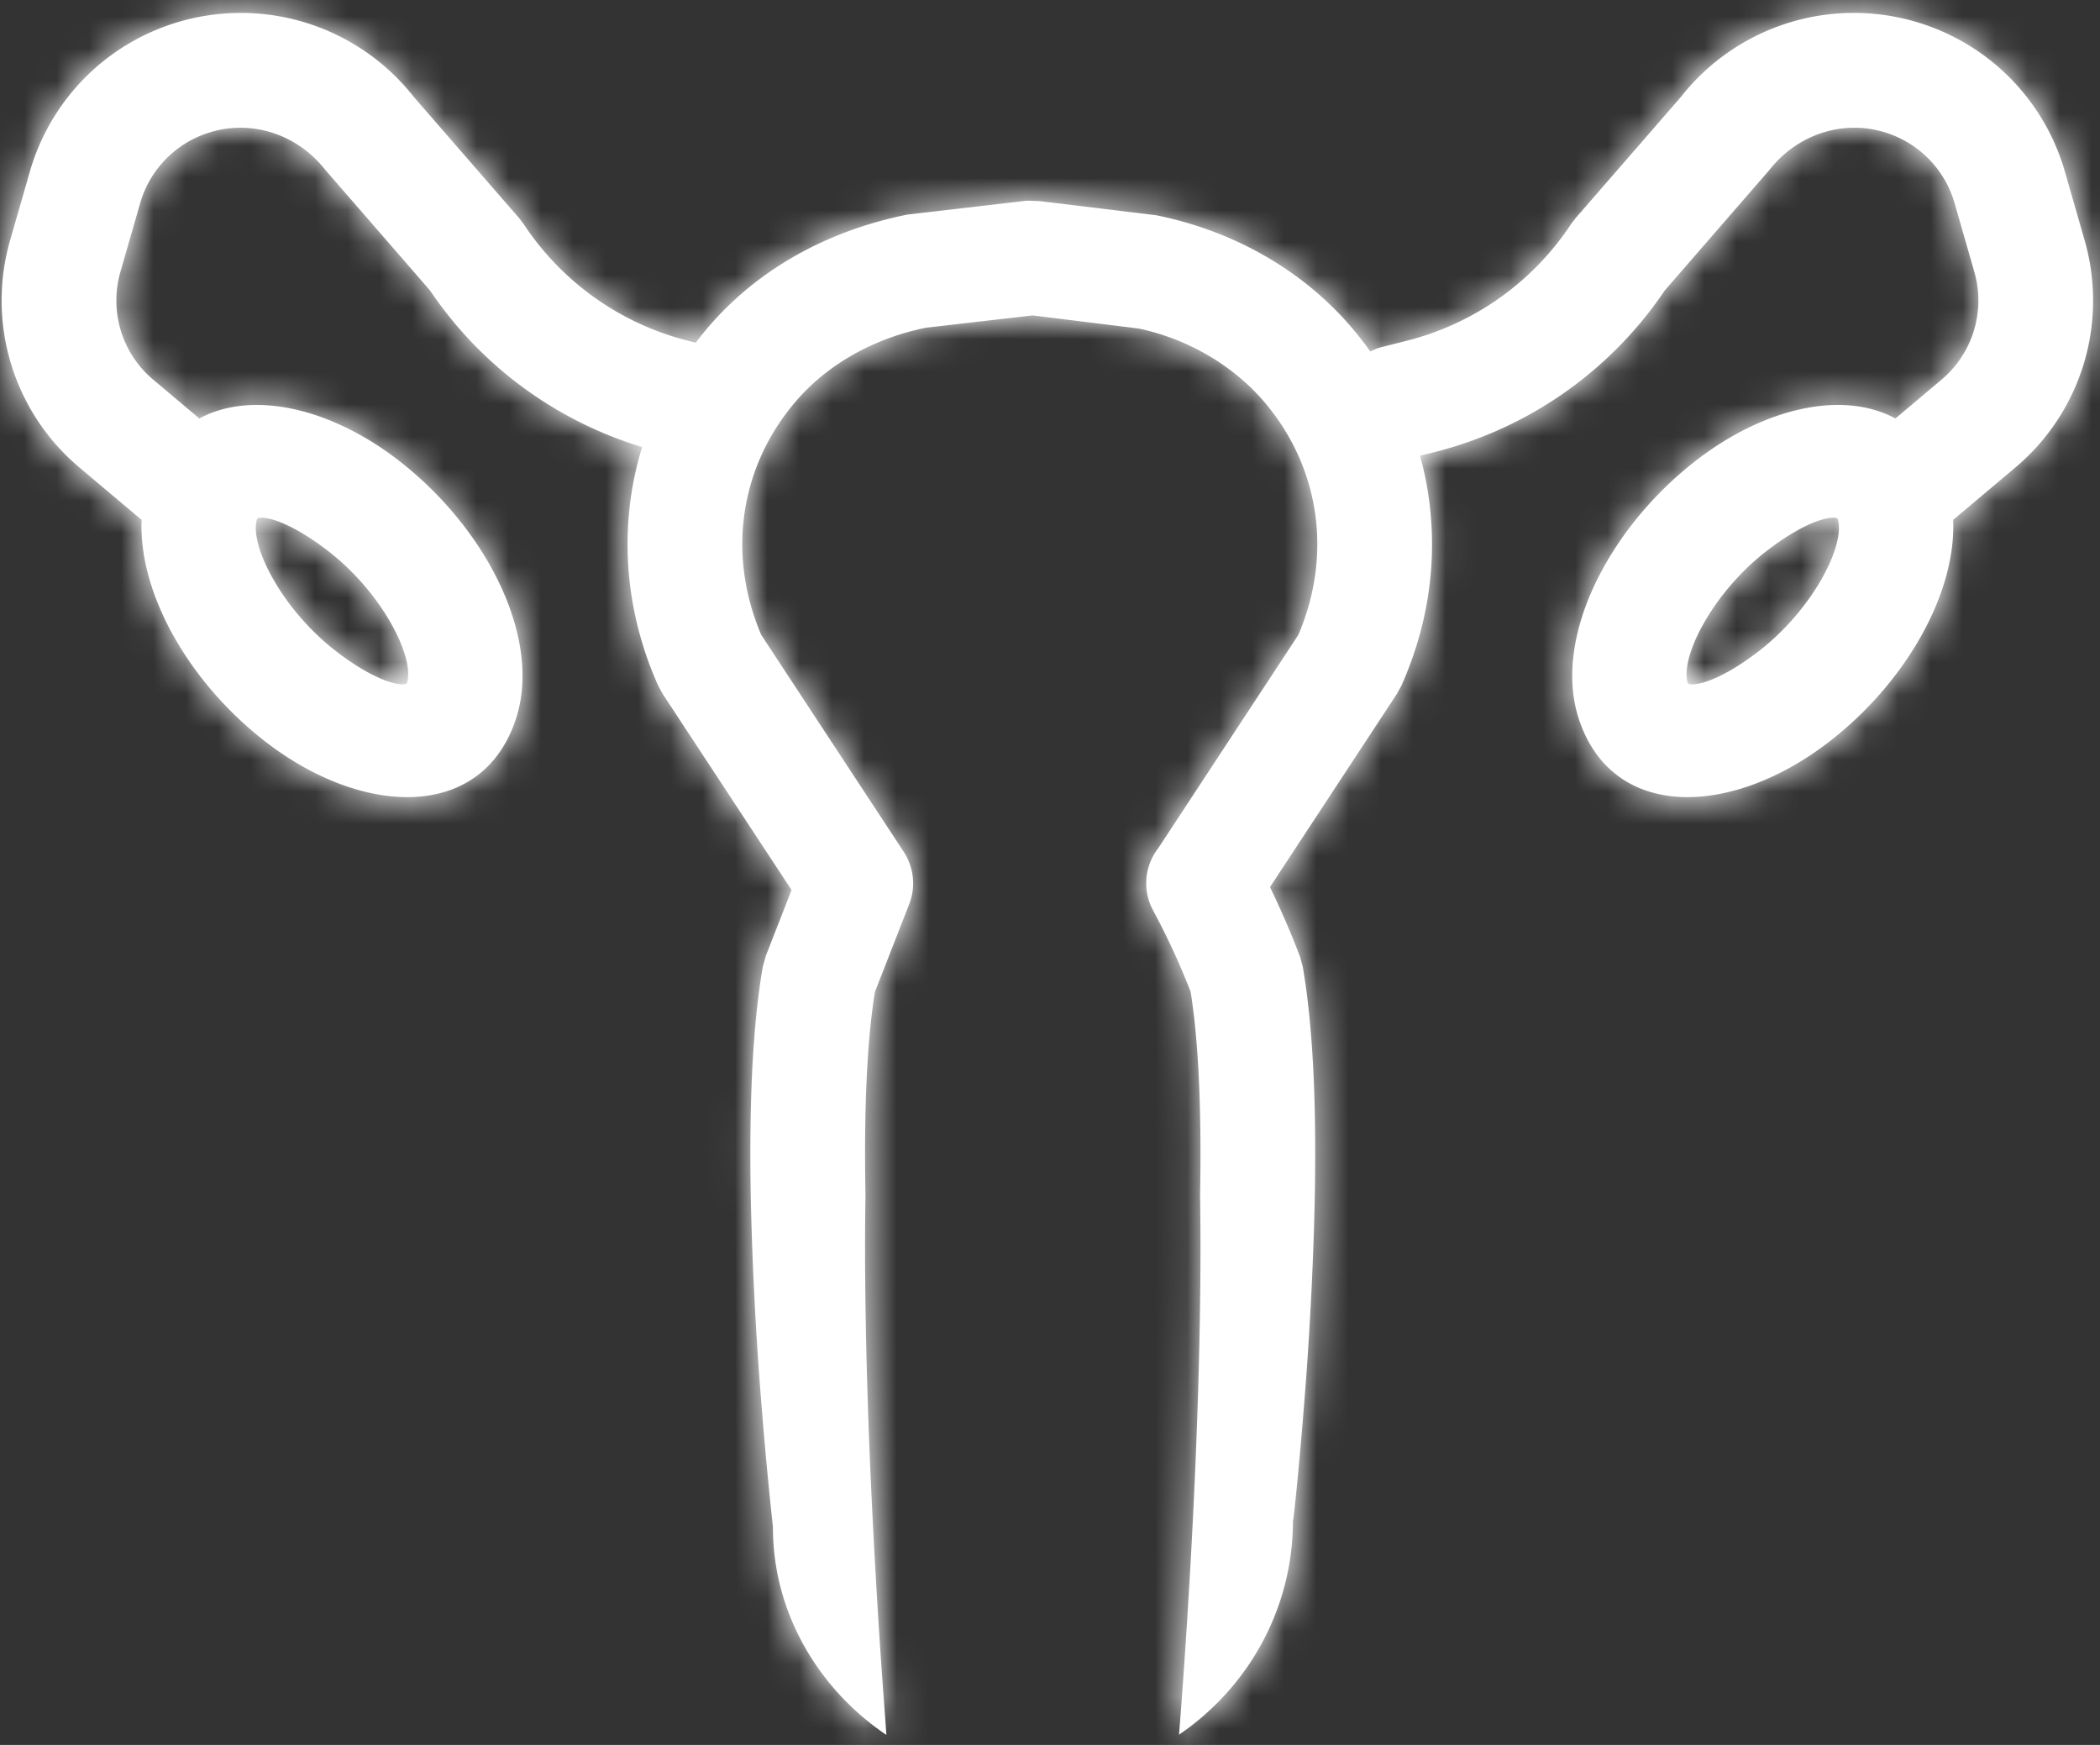 <svg width="65" height="54" xmlns="http://www.w3.org/2000/svg" xmlns:xlink="http://www.w3.org/1999/xlink"><rect width="100%" height="100%" fill="#333333" stroke="none"/><defs><path d="M50.244 71.682a235.619 235.619 0 0 0 .325-4.752c.169-2.899.285-5.762.324-8.429.018-1.252.02-2.432.002-3.527.048-2.584-.043-4.737-.293-6.286a22.208 22.208 0 0 0-1.157-2.506 1.765 1.765 0 0 1 .152-1.927l4.34-6.607c1.063-2.492.656-5.168-1.012-7.16-.992-1.186-2.438-2.012-3.942-2.323l-3.27-.404-3.303.381c-1.647.334-3.094 1.16-4.085 2.346-1.668 1.993-2.075 4.668-1.013 7.16l4.41 6.712c.316.481.38 1.086.17 1.622l-1.062 2.716c-.249 1.548-.34 3.697-.291 6.276-.018 1.095-.017 2.275.002 3.527.039 2.667.155 5.53.324 8.429.074 1.275.153 2.47.233 3.552.034.469.063.84.088 1.208-2.122-1.429-3.518-3.812-3.511-6.43a131.064 131.064 0 0 1-.35-3.722 109.6 109.6 0 0 1-.335-6.394c-.058-2.928.05-5.376.37-7.224l.096-.343.795-2.034-3.99-6.07-.137-.251c-1.086-2.43-1.223-5.028-.499-7.387-2.679-.813-5-2.522-6.563-4.844l-3.235-3.724c-.969-1.235-2.562-1.637-3.923-1.045a3.222 3.222 0 0 0-1.815 2.063l-.614 2.135a3.199 3.199 0 0 0 1.02 3.332l1.425 1.199c1.627-.881 4.05-.336 6.158 1.29 2.743 2.117 4.455 5.521 3.642 8.003-1.033 3.156-4.714 3.054-7.745.715-2.345-1.81-3.937-4.56-3.842-6.871l-1.924-1.62a6.75 6.75 0 0 1-2.147-7.028l.614-2.135a6.772 6.772 0 0 1 3.811-4.339 6.81 6.81 0 0 1 8.079 2.043l3.25 3.738.143.188a8.623 8.623 0 0 0 5.086 3.61l.24.06c.102-.133.207-.266.316-.396 1.524-1.822 3.688-3.057 6.245-3.57l3.691-.429.386.013 3.624.44c2.414.49 4.578 1.724 6.101 3.546.182.217.354.44.516.668a1.78 1.78 0 0 1 .377-.142l.751-.19a8.623 8.623 0 0 0 5.086-3.61l.143-.188 3.25-3.738a6.81 6.81 0 0 1 8.08-2.043 6.772 6.772 0 0 1 3.811 4.34l.613 2.134a6.75 6.75 0 0 1-2.146 7.029l-1.924 1.619c.095 2.31-1.497 5.06-3.843 6.87-3.03 2.34-6.712 2.442-7.745-.714-.812-2.482.9-5.886 3.643-8.003 2.109-1.626 4.53-2.171 6.158-1.29l1.424-1.2a3.199 3.199 0 0 0 1.02-3.331l-.613-2.135a3.222 3.222 0 0 0-1.815-2.063c-1.361-.592-2.955-.19-3.923 1.045l-3.235 3.724a12.176 12.176 0 0 1-7.113 4.997l-.46.116c.634 2.287.467 4.78-.578 7.118l-.137.25-3.929 5.98a27.493 27.493 0 0 1 .932 2.16l.083.308c.32 1.848.428 4.296.37 7.224a109.6 109.6 0 0 1-.335 6.393c-.077.961-.158 1.862-.24 2.679-.05.492-.088.848-.099.84 0 2.747-1.4 5.18-3.526 6.626zm15.748-32.543c.034.106.807.084 2.201-.991 1.682-1.299 2.693-3.308 2.438-4.086-.034-.107-.807-.085-2.202.99-1.682 1.299-2.692 3.308-2.437 4.087zm-39.646 0c.255-.78-.756-2.788-2.438-4.086-1.394-1.076-2.167-1.098-2.202-.991-.255.778.756 2.787 2.439 4.086 1.393 1.075 2.166 1.097 2.2.991z" id="a"/></defs><g transform="translate(-13.75 -18)" fill="none" fill-rule="evenodd"><mask id="b" fill="#fff"><use xlink:href="#a"/></mask><use fill="#FFF" fill-rule="nonzero" xlink:href="#a"/><g mask="url(#b)" fill="#FFF"><path d="M0 0h92v92H0z"/></g></g></svg>